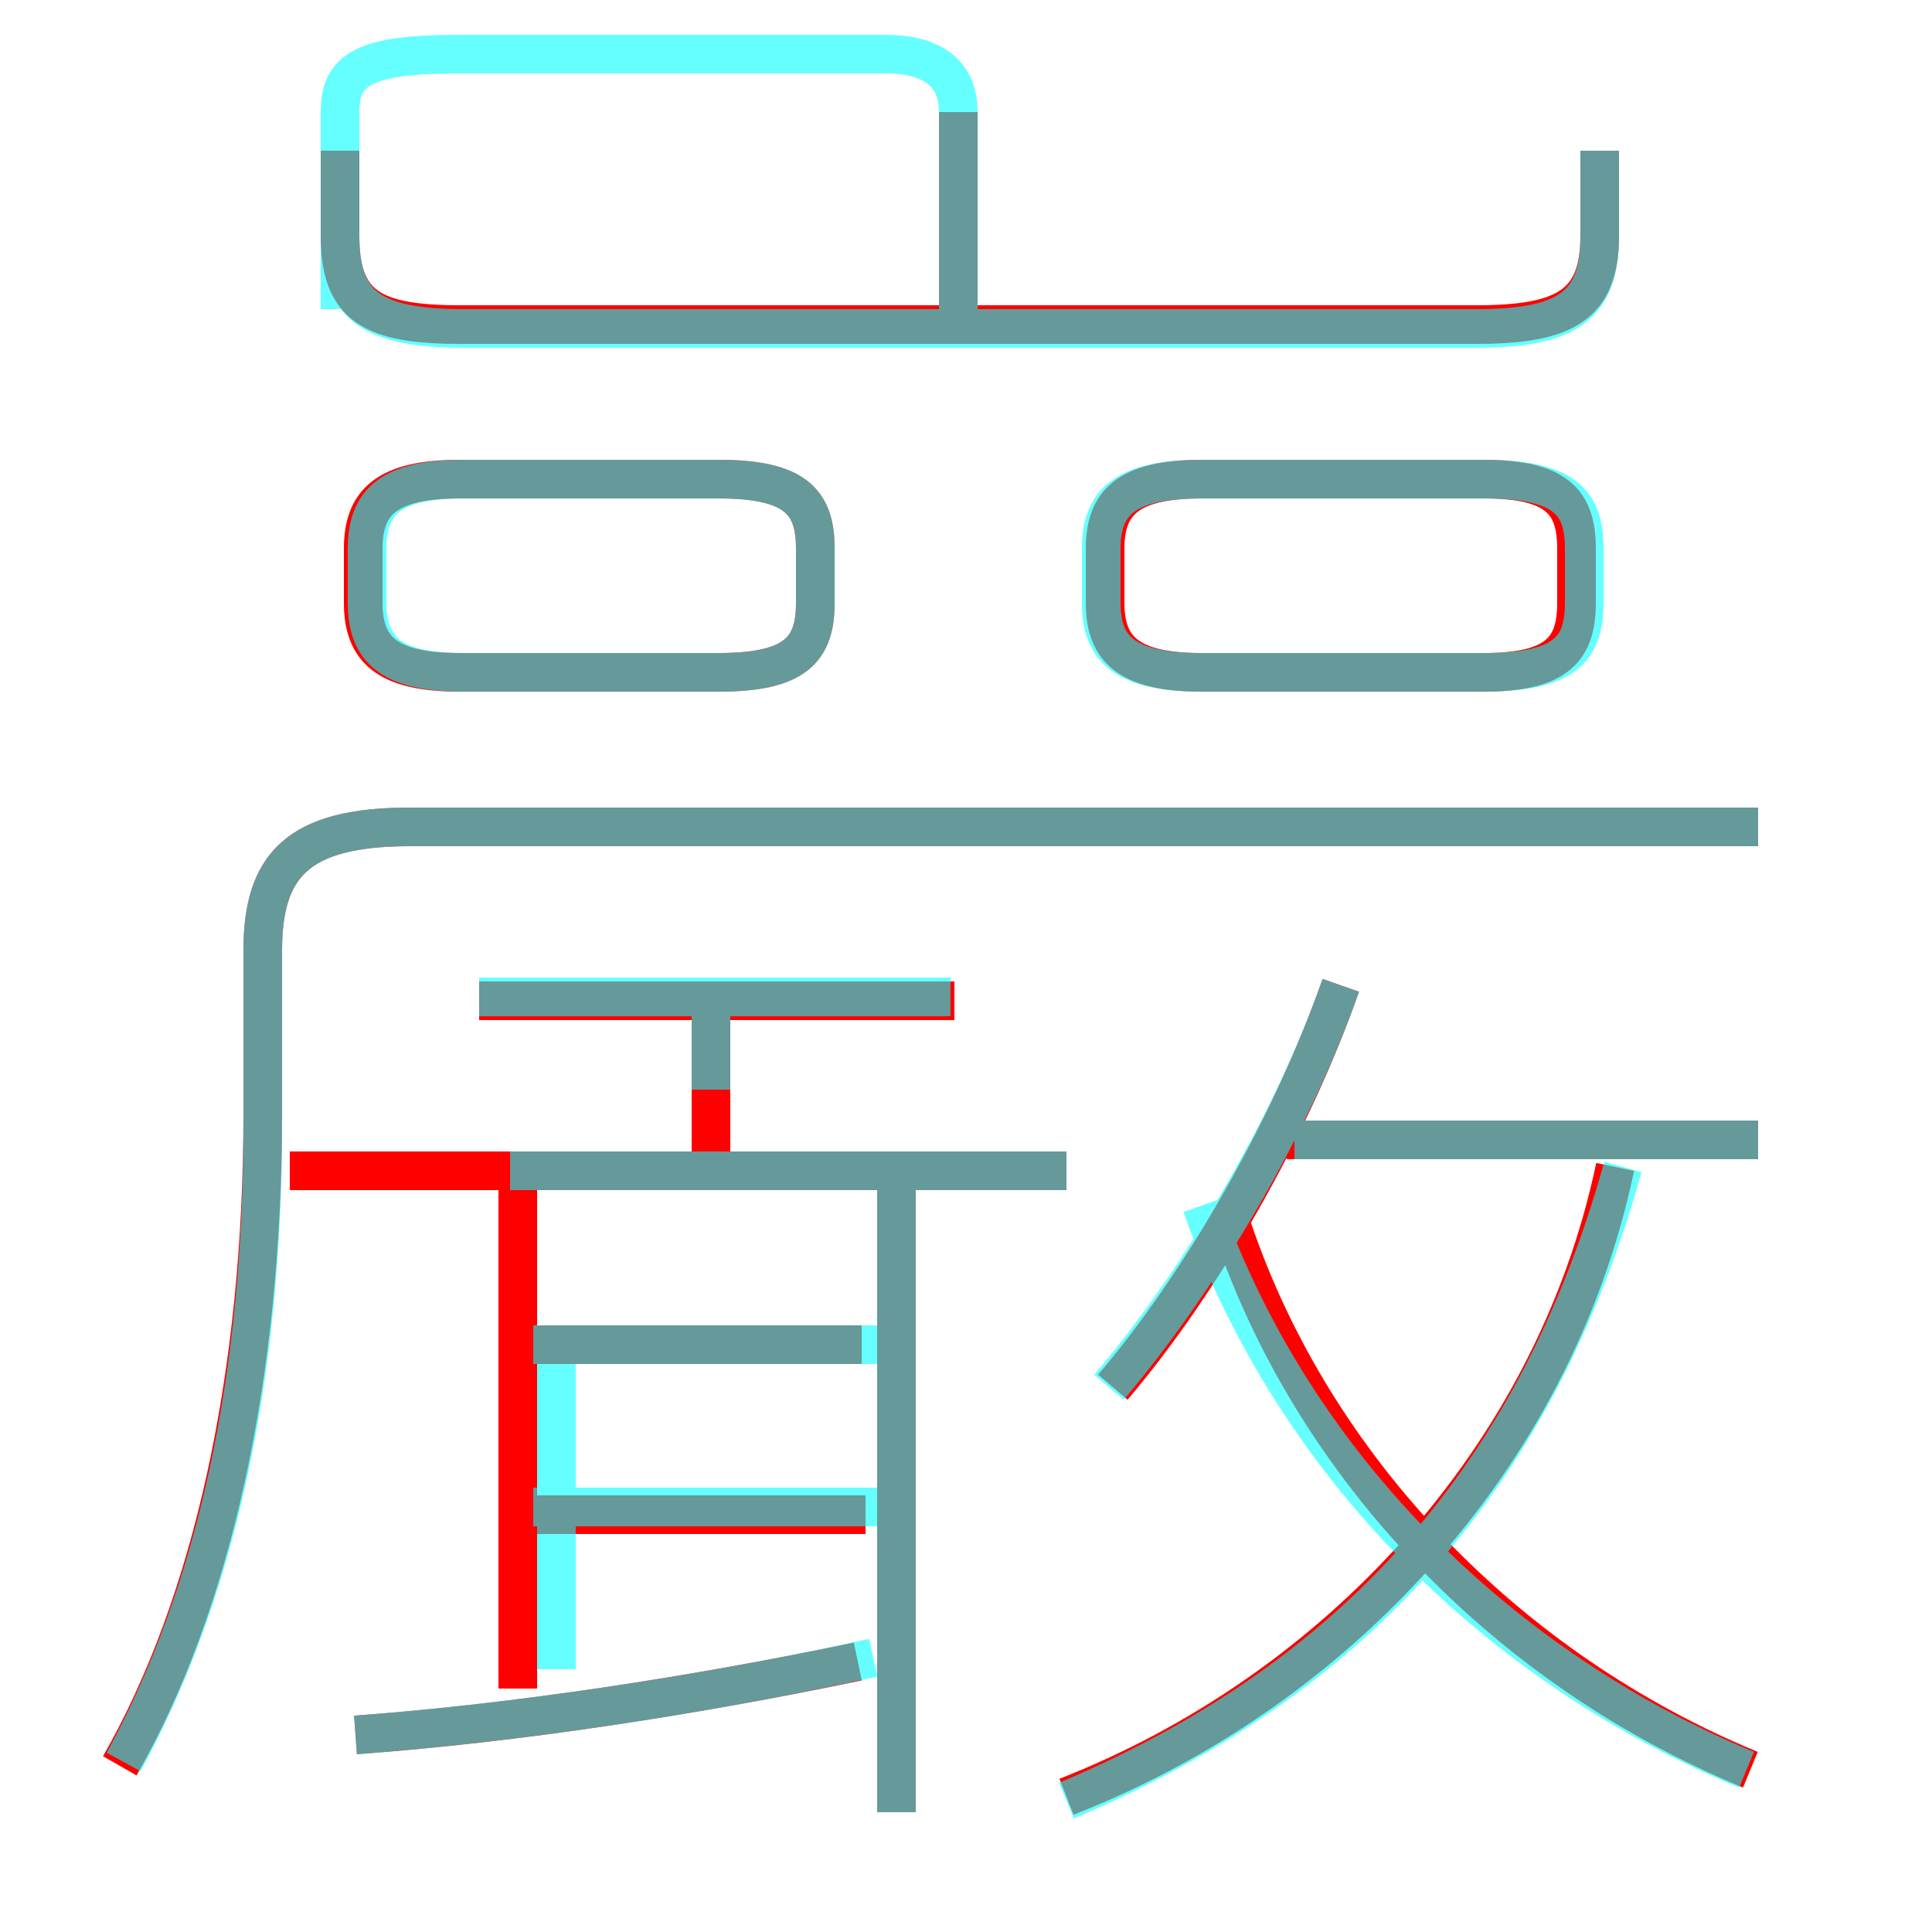 <?xml version='1.0' encoding='utf8'?>
<svg viewBox="0.0 -6.0 50.0 50.0" version="1.1" xmlns="http://www.w3.org/2000/svg">
<rect x="0.0" y="-6.0" width="50.0" height="50.0" fill="#333333" stroke="none"/>
<rect x="-1000" y="-1000" width="2000" height="2000" stroke="white" fill="white"/>
<g style="fill:none;stroke:rgba(255, 0, 0, 1);  stroke-width:1"><path d="M 3.1 1.7 C 5.5 -2.5 6.8 -8.4 6.8 -15.2 L 6.8 -19.4 C 6.8 -21.6 7.7 -22.6 10.6 -22.6 L 45.5 -22.6 M 9.2 0.9 C 13.3 0.6 17.9 -0.1 22.2 -1.0 M 13.4 -0.3 L 13.4 -14.2 M 22.4 -4.8 L 13.7 -4.8 M 22.3 -9.2 L 13.6 -9.2 M 23.2 2.9 L 23.2 -14.2 M 27.6 -13.7 L 7.5 -13.7 M 24.7 -18.1 L 12.4 -18.1 M 27.6 2.5 C 34.5 -0.2 40.2 -6.2 41.8 -13.8 M 45.3 1.8 C 39.0 -0.8 34.0 -6.0 31.9 -12.2 M 21.1 -28.4 L 21.1 -29.8 C 21.1 -31.0 20.6 -31.6 18.6 -31.6 L 11.9 -31.6 C 10.0 -31.6 9.4 -31.0 9.4 -29.8 L 9.4 -28.4 C 9.4 -27.2 10.0 -26.6 11.9 -26.6 L 18.6 -26.6 C 20.6 -26.6 21.1 -27.2 21.1 -28.4 Z M 28.8 -8.1 C 31.1 -10.8 33.4 -14.8 34.7 -18.5 M 45.5 -14.5 L 33.3 -14.5 M 8.8 -40.1 L 8.8 -37.9 C 8.8 -36.1 9.6 -35.6 11.9 -35.6 L 38.2 -35.6 C 40.5 -35.6 41.4 -36.1 41.4 -37.9 L 41.4 -40.1 M 28.6 -29.8 L 28.6 -28.4 C 28.6 -27.2 29.2 -26.6 31.1 -26.6 L 38.4 -26.6 C 40.3 -26.6 40.8 -27.2 40.8 -28.4 L 40.8 -29.8 C 40.8 -31.0 40.3 -31.6 38.4 -31.6 L 31.1 -31.6 C 29.2 -31.6 28.6 -31.0 28.6 -29.8 Z M 24.8 -35.5 L 24.8 -41.1 M 18.4 -18.1 L 18.4 -14.0" transform="translate(0.0 38.0)" />
</g>
<g style="fill:none;stroke:rgba(0, 255, 255, 0.6);  stroke-width:1">
<path d="M 3.2 1.6 C 5.6 -2.8 6.8 -8.3 6.8 -14.9 L 6.8 -19.4 C 6.8 -21.6 7.7 -22.6 10.6 -22.6 L 45.5 -22.6 M 14.4 -0.8 L 14.4 -9.2 M 9.2 0.9 C 13.2 0.6 18.1 -0.1 22.6 -1.1 M 23.2 -5.0 L 13.8 -5.0 M 23.2 2.9 L 23.2 -13.8 M 23.2 -9.2 L 13.8 -9.2 M 18.4 -15.8 L 18.4 -17.9 M 27.6 -13.7 L 13.2 -13.7 M 24.6 -18.2 L 12.4 -18.2 M 27.6 2.6 C 34.0 -0.1 39.5 -4.8 42.0 -13.8 M 28.7 -8.1 C 31.0 -10.8 33.4 -14.8 34.7 -18.5 M 45.2 1.8 C 38.9 -0.8 33.5 -6.0 31.1 -12.8 M 12.0 -26.6 L 18.6 -26.6 C 20.6 -26.6 21.1 -27.2 21.1 -28.4 L 21.1 -29.8 C 21.1 -31.0 20.6 -31.6 18.6 -31.6 L 12.0 -31.6 C 10.1 -31.6 9.5 -31.0 9.5 -29.8 L 9.5 -28.4 C 9.5 -27.2 10.1 -26.6 12.0 -26.6 Z M 45.5 -14.5 L 33.5 -14.5 M 8.8 -40.1 L 8.8 -37.9 C 8.8 -36.1 9.6 -35.5 12.0 -35.5 L 38.2 -35.5 C 40.6 -35.5 41.4 -36.1 41.4 -37.9 L 41.4 -40.1 M 24.8 -36.0 L 24.8 -41.1 C 24.8 -42.2 24.0 -42.6 22.9 -42.6 L 11.9 -42.6 C 9.4 -42.6 8.8 -42.2 8.8 -41.1 L 8.8 -36.0 M 31.1 -26.6 L 38.4 -26.6 C 40.5 -26.6 41.0 -27.2 41.0 -28.4 L 41.0 -29.8 C 41.0 -31.0 40.5 -31.6 38.4 -31.6 L 31.1 -31.6 C 29.1 -31.6 28.5 -31.0 28.5 -29.8 L 28.5 -28.4 C 28.5 -27.2 29.1 -26.6 31.1 -26.6 Z" transform="translate(0.0 38.0)" />
</g>
</svg>